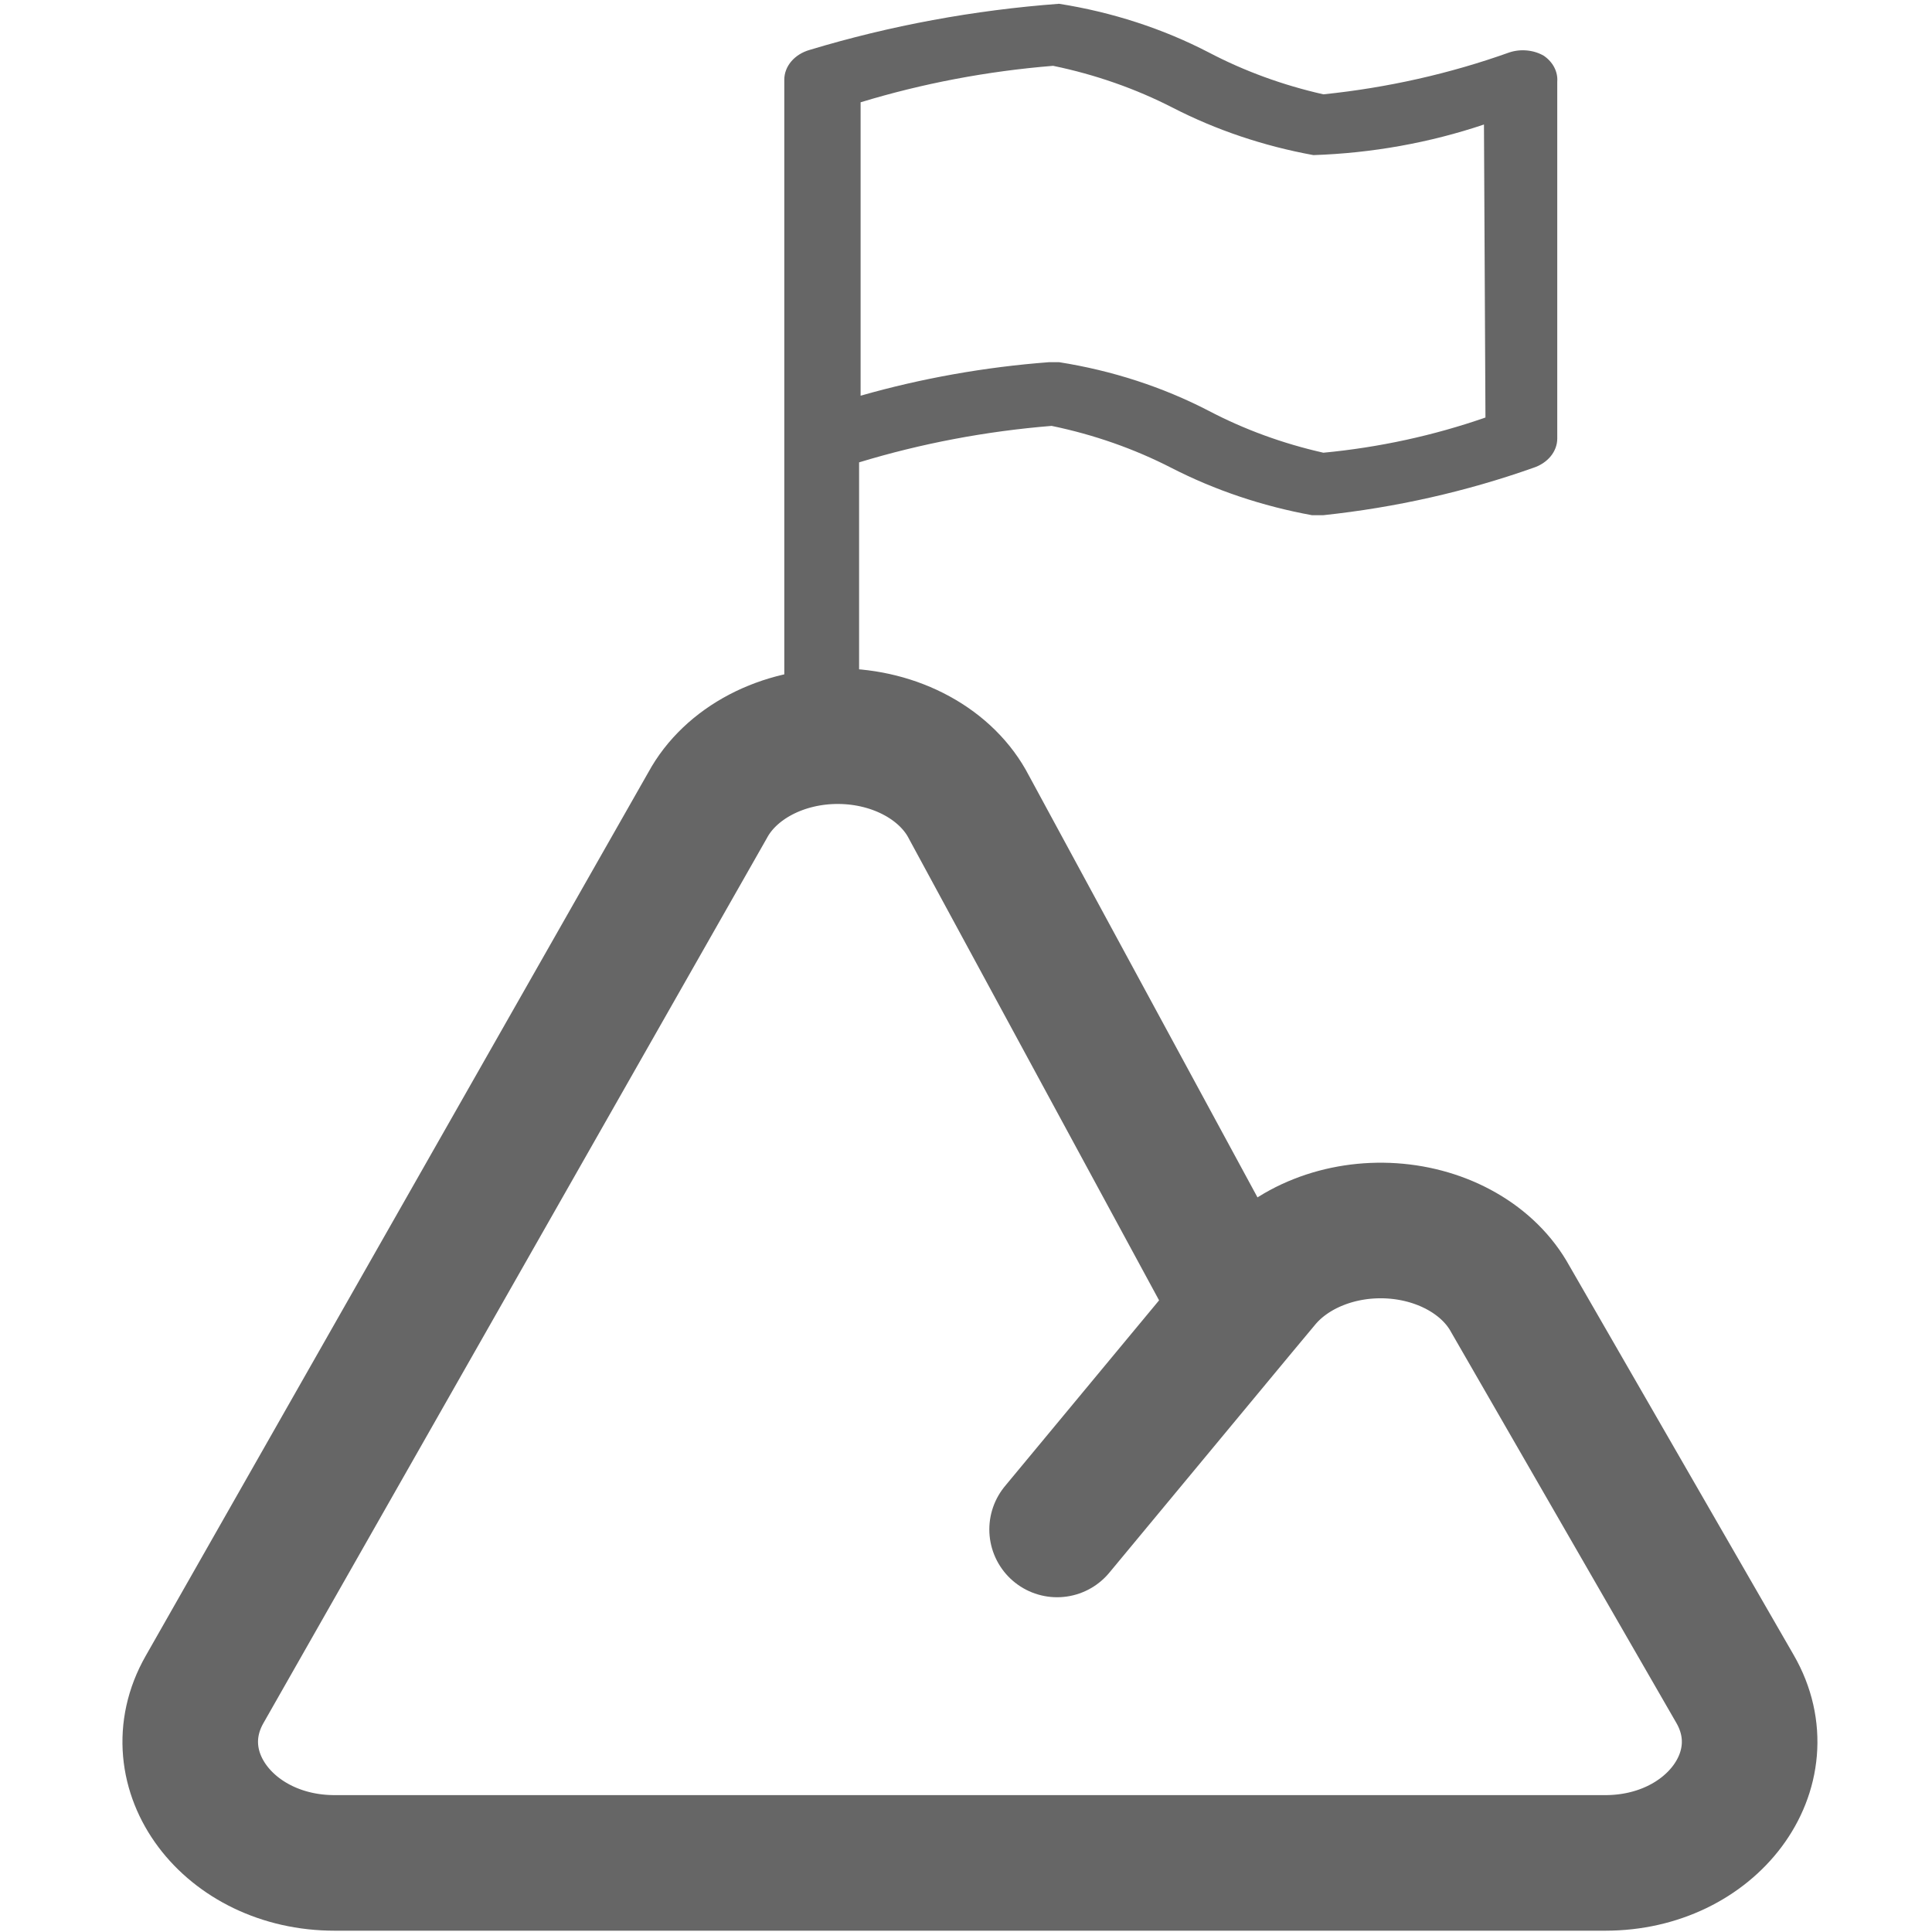 <svg width="101" height="101" viewBox="0 0 101 114" fill="none" xmlns="http://www.w3.org/2000/svg">
    <path
        d="M84.594 3.29C84.301 3.12 83.962 3.013 83.608 2.979C83.254 2.944 82.895 2.983 82.564 3.092C79.061 4.345 75.366 5.178 71.588 5.566C69.199 5.027 66.918 4.194 64.82 3.092C62.112 1.688 59.119 0.716 55.992 0.223C50.969 0.597 46.024 1.511 41.279 2.944C40.842 3.068 40.462 3.304 40.193 3.619C39.924 3.934 39.779 4.312 39.778 4.7V41.752C39.778 42.243 40.011 42.715 40.425 43.063C40.839 43.411 41.4 43.606 41.985 43.606C42.571 43.606 43.132 43.411 43.546 43.063C43.96 42.715 44.192 42.243 44.192 41.752V27.282C47.856 26.168 51.672 25.445 55.551 25.13C58.042 25.645 60.424 26.48 62.613 27.604C65.173 28.919 67.978 29.864 70.911 30.399H71.588C75.85 29.946 80.018 29.006 83.976 27.604C84.392 27.469 84.749 27.231 85.002 26.922C85.254 26.613 85.389 26.247 85.388 25.872V4.824C85.41 4.533 85.35 4.243 85.212 3.976C85.074 3.709 84.862 3.474 84.594 3.29ZM81.151 24.636C78.095 25.701 74.876 26.401 71.588 26.713C69.199 26.175 66.918 25.341 64.82 24.24C62.112 22.836 59.119 21.863 55.992 21.371H55.404C51.616 21.657 47.882 22.322 44.281 23.349V6.036C47.944 4.921 51.76 4.198 55.639 3.884C58.13 4.399 60.512 5.233 62.701 6.357C65.261 7.673 68.066 8.618 70.999 9.152C74.452 9.037 77.855 8.426 81.063 7.347L81.151 24.636Z"
        fill="#666666" />
    <path
        d="M55.876 90.247L66.698 77.2M66.698 77.2L67.981 75.662C68.808 74.645 69.955 73.826 71.304 73.293C72.653 72.759 74.153 72.53 75.648 72.629C77.143 72.729 78.578 73.153 79.802 73.858C81.026 74.562 81.995 75.521 82.607 76.635L95.877 99.659C98.617 104.405 94.497 109.923 88.225 109.923H13.243C6.986 109.923 2.865 104.438 5.57 99.692L35.26 47.502C35.922 46.282 37.011 45.248 38.389 44.525C39.768 43.803 41.377 43.425 43.017 43.439C44.657 43.452 46.256 43.856 47.616 44.6C48.977 45.344 50.039 46.397 50.672 47.626L66.698 77.2Z"
        stroke="url(#paint0_linear_544_6)" stroke-width="8" stroke-linecap="round" stroke-linejoin="round" />
    <defs>
        <linearGradient id="paint0_linear_544_6" x1="50.733" y1="43.438" x2="50.733" y2="109.923"
            gradientUnits="userSpaceOnUse">
            <stop stop-color="#666666" />
            <stop offset="1" stop-color="#666666" />
        </linearGradient>
    </defs>
</svg>